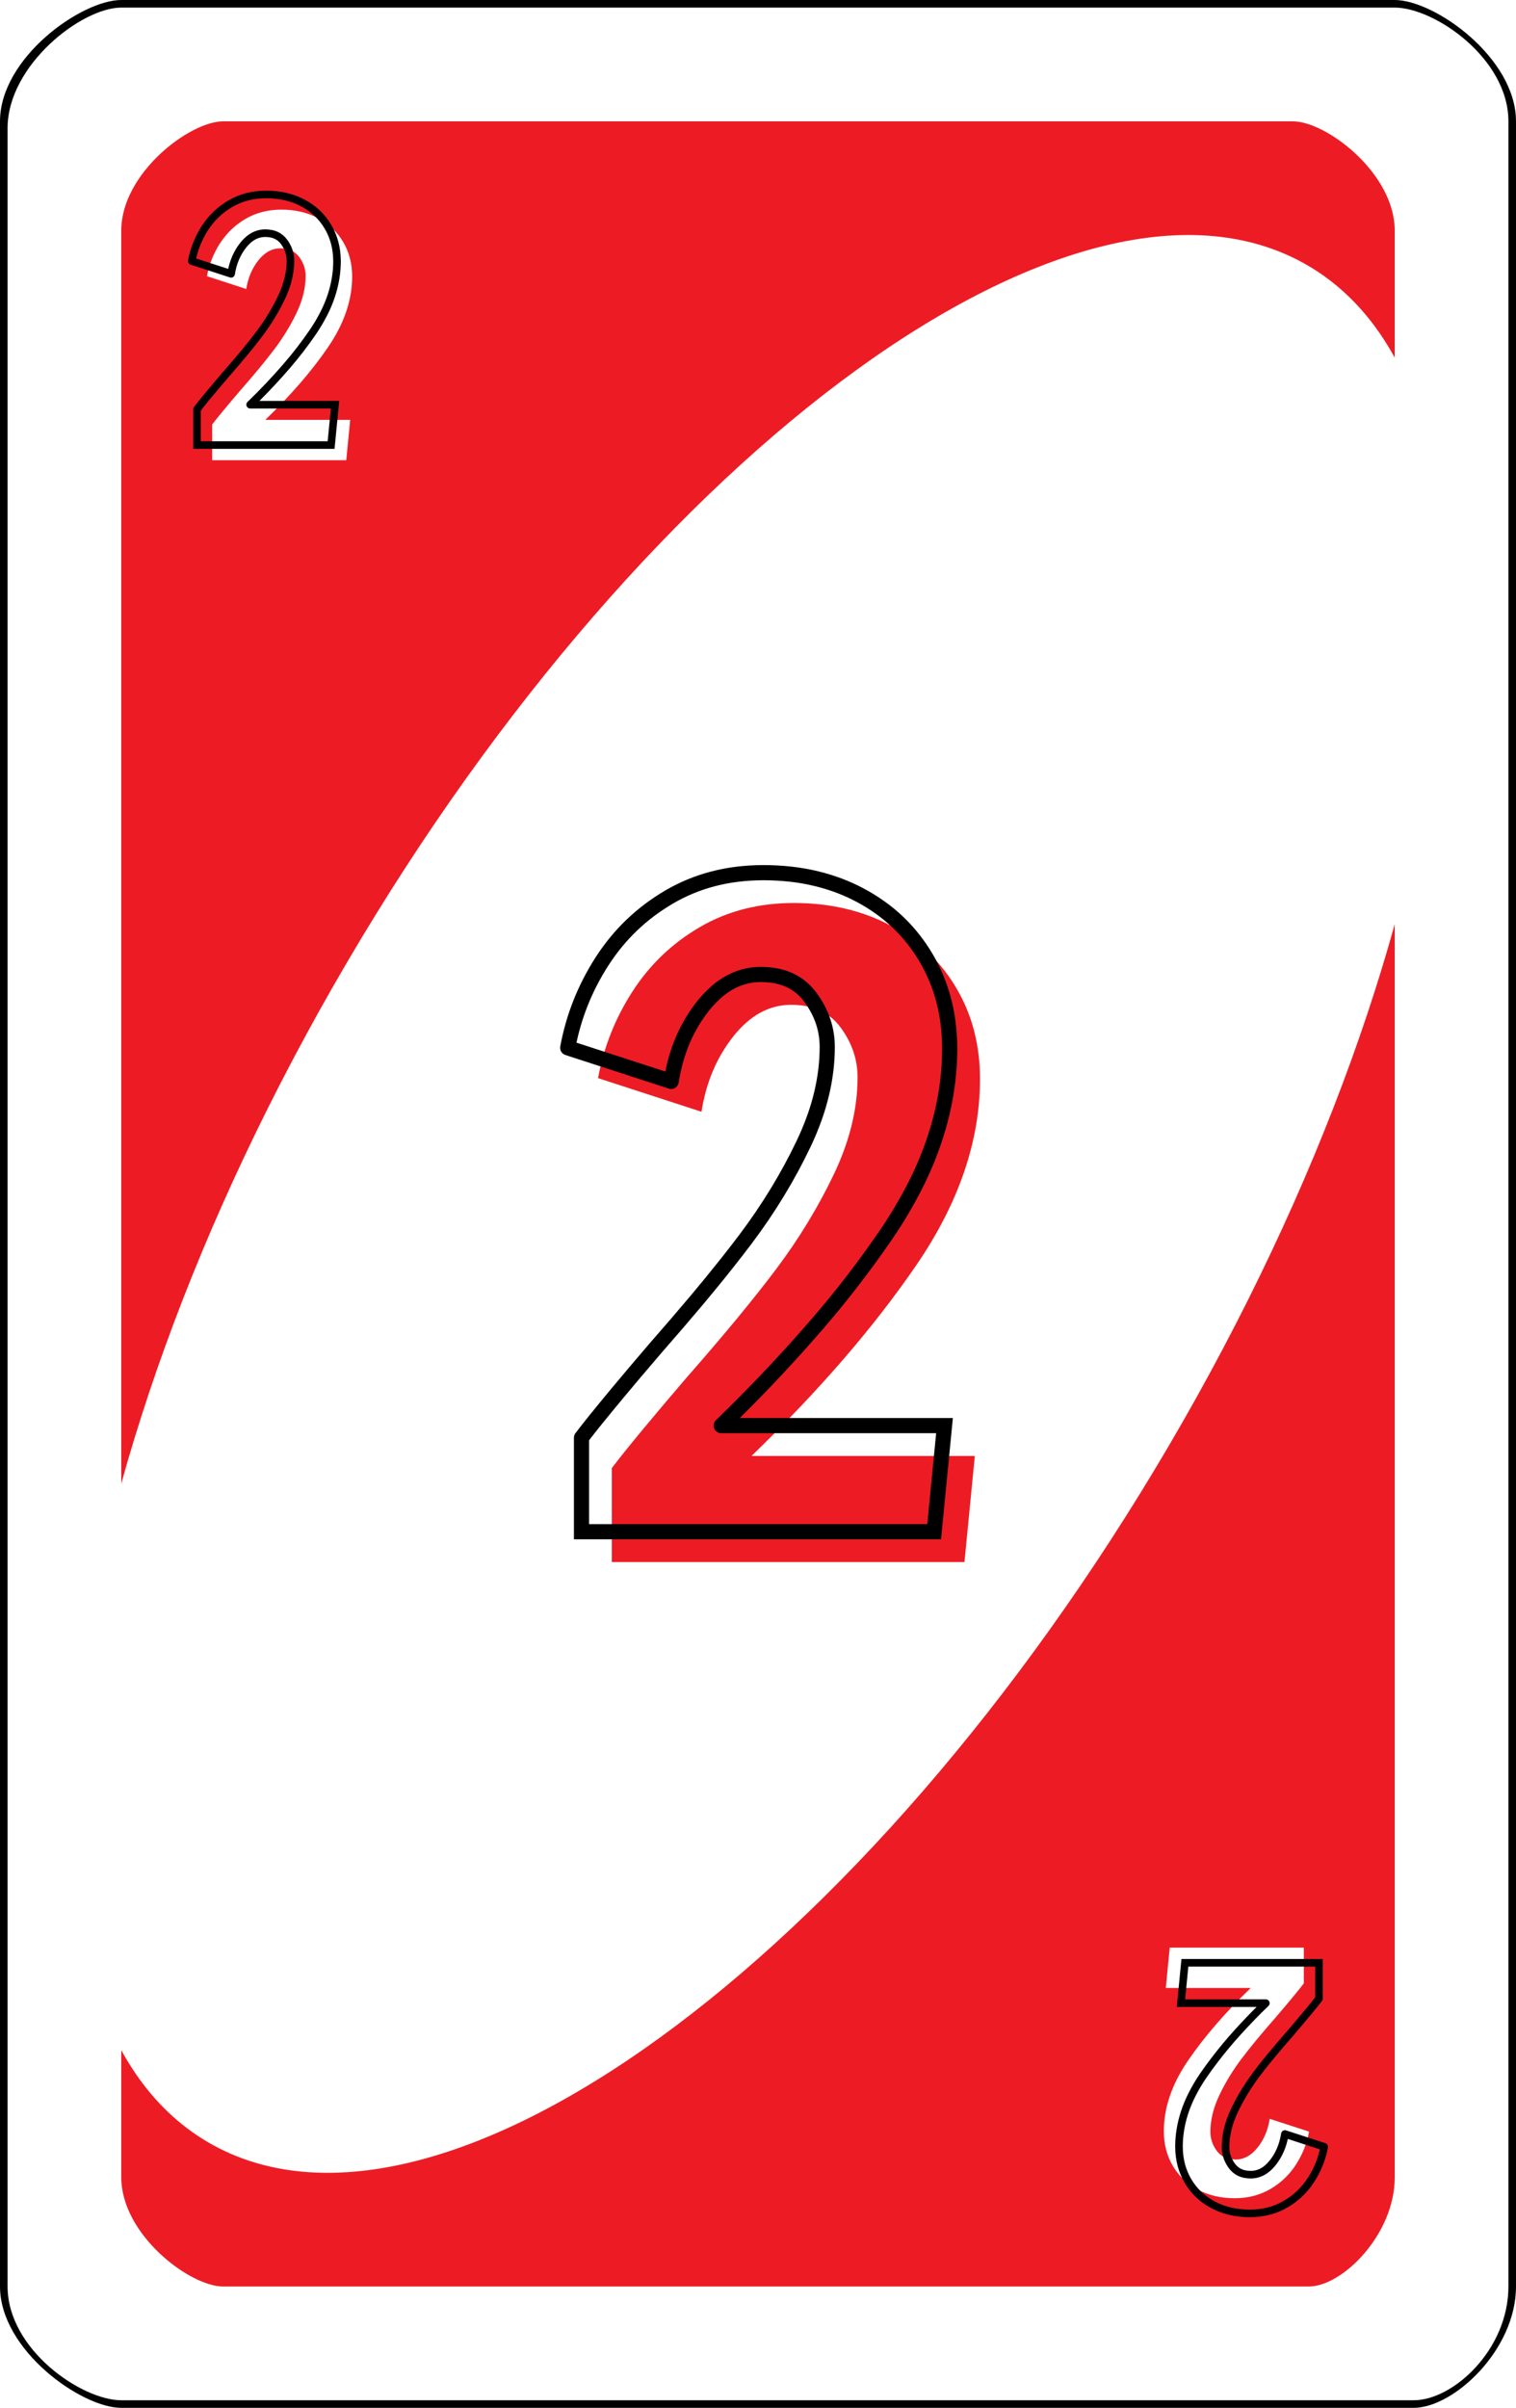 <?xml version="1.0" encoding="UTF-8" standalone="no"?><!-- Generator: Gravit.io --><svg xmlns="http://www.w3.org/2000/svg" xmlns:xlink="http://www.w3.org/1999/xlink" style="isolation:isolate" viewBox="0 0 800 1270" width="800pt" height="1270pt"><defs><clipPath id="_clipPath_BhuF86irDl14oh04qPn68h3KQhXugUWD"><rect width="800" height="1270"/></clipPath></defs><g clip-path="url(#_clipPath_BhuF86irDl14oh04qPn68h3KQhXugUWD)"><path d=" M 800 64 C 800 30.523 757.12 0 736 0 L 64 0 C 42.912 0 0 30.523 0 64 L 0 1206 C 0 1239.477 42.912 1270 64 1270 L 746 1270 C 767.12 1270 800 1239.477 800 1206 L 800 64 Z " fill-rule="evenodd" fill="rgb(0,0,0)"/><path d=" M 796 64 C 796 30.734 756.908 4 736 4 L 64 4 C 43.123 4 4 34.331 4 67.597 L 4 1206 C 4 1239.266 43.123 1266 64 1266 L 746 1266 C 766.908 1266 796 1239.266 796 1206 L 796 64 Z " fill-rule="evenodd" fill="rgb(255,255,255)"/><path d=" M 736 121.55 C 736 91.446 699.98 64 682.24 64 L 117.76 64 C 100.046 64 64 91.446 64 121.55 L 64 1148.45 C 64 1178.554 100.046 1206 117.76 1206 L 690.64 1206 C 708.38 1206 736 1178.554 736 1148.45 L 736 121.55 Z " fill-rule="evenodd" fill="rgb(237,28,36)"/><path d=" M 183.054 507.699 C 343.308 234.596 570.623 69.913 690.359 140.172 C 810.095 210.432 777.199 489.198 616.946 762.301 C 456.692 1035.404 229.377 1200.087 109.641 1129.828 C -10.095 1059.568 22.801 780.802 183.054 507.699 Z " fill="rgb(255,255,255)"/><defs><filter id="1Um1AVkMxfj7Ftx6rw8VLaFvoK1QKLco" x="-200%" y="-200%" width="400%" height="400%" filterUnits="objectBoundingBox" color-interpolation-filters="sRGB"><feGaussianBlur xmlns="http://www.w3.org/2000/svg" in="SourceGraphic" stdDeviation="0"/><feOffset xmlns="http://www.w3.org/2000/svg" dx="8" dy="8" result="pf_100_offsetBlur"/><feFlood xmlns="http://www.w3.org/2000/svg" flood-color="#000000" flood-opacity="1"/><feComposite xmlns="http://www.w3.org/2000/svg" in2="pf_100_offsetBlur" operator="in" result="pf_100_dropShadow"/><feBlend xmlns="http://www.w3.org/2000/svg" in="SourceGraphic" in2="pf_100_dropShadow" mode="normal"/></filter></defs><g filter="url(#1Um1AVkMxfj7Ftx6rw8VLaFvoK1QKLco)"><path d=" M 103.968 234.74 L 103.968 215.883 L 103.968 215.883 Q 108.466 210.001 118.846 197.891 L 118.846 197.891 L 118.846 197.891 Q 130.091 185.089 136.924 176.007 L 136.924 176.007 L 136.924 176.007 Q 143.758 166.924 148.515 156.977 L 148.515 156.977 L 148.515 156.977 Q 153.273 147.029 153.273 137.514 L 153.273 137.514 L 153.273 137.514 Q 153.273 132.151 149.899 127.567 L 149.899 127.567 L 149.899 127.567 Q 146.526 122.982 139.952 122.982 L 139.952 122.982 L 139.952 122.982 Q 133.378 122.982 128.361 129.297 L 128.361 129.297 L 128.361 129.297 Q 123.344 135.611 121.96 144.434 L 121.96 144.434 L 101.2 137.687 L 101.2 137.687 Q 102.93 128.345 108.12 120.301 L 108.12 120.301 L 108.12 120.301 Q 113.31 112.256 121.614 107.412 L 121.614 107.412 L 121.614 107.412 Q 129.918 102.568 140.471 102.568 L 140.471 102.568 L 140.471 102.568 Q 151.37 102.568 159.847 107.066 L 159.847 107.066 L 159.847 107.066 Q 168.324 111.564 173.081 119.609 L 173.081 119.609 L 173.081 119.609 Q 177.839 127.653 177.839 137.86 L 177.839 137.86 L 177.839 137.86 Q 177.839 156.544 165.037 175.228 L 165.037 175.228 L 165.037 175.228 Q 152.235 193.912 131.994 213.461 L 131.994 213.461 L 176.801 213.461 L 174.725 234.74 L 103.968 234.74 L 103.968 234.74 Z " fill="rgb(255,255,255)"/></g><defs><filter id="dN78oarYTX5SPUzs50cFxepA7ZSPaNob" x="-200%" y="-200%" width="400%" height="400%" filterUnits="objectBoundingBox" color-interpolation-filters="sRGB"><feGaussianBlur xmlns="http://www.w3.org/2000/svg" in="SourceGraphic" stdDeviation="0"/><feOffset xmlns="http://www.w3.org/2000/svg" dx="-8" dy="-8" result="pf_100_offsetBlur"/><feFlood xmlns="http://www.w3.org/2000/svg" flood-color="#000000" flood-opacity="1"/><feComposite xmlns="http://www.w3.org/2000/svg" in2="pf_100_offsetBlur" operator="in" result="pf_100_dropShadow"/><feBlend xmlns="http://www.w3.org/2000/svg" in="SourceGraphic" in2="pf_100_dropShadow" mode="normal"/></filter></defs><g filter="url(#dN78oarYTX5SPUzs50cFxepA7ZSPaNob)"><path d=" M 696.032 1035.26 L 696.032 1054.117 L 696.032 1054.117 Q 691.534 1059.999 681.154 1072.109 L 681.154 1072.109 L 681.154 1072.109 Q 669.909 1084.911 663.076 1093.994 L 663.076 1093.994 L 663.076 1093.994 Q 656.242 1103.076 651.485 1113.024 L 651.485 1113.024 L 651.485 1113.024 Q 646.727 1122.971 646.727 1132.486 L 646.727 1132.486 L 646.727 1132.486 Q 646.727 1137.849 650.101 1142.434 L 650.101 1142.434 L 650.101 1142.434 Q 653.474 1147.018 660.048 1147.018 L 660.048 1147.018 L 660.048 1147.018 Q 666.622 1147.018 671.639 1140.704 L 671.639 1140.704 L 671.639 1140.704 Q 676.656 1134.389 678.04 1125.566 L 678.04 1125.566 L 698.8 1132.313 L 698.8 1132.313 Q 697.07 1141.655 691.88 1149.7 L 691.88 1149.7 L 691.88 1149.7 Q 686.69 1157.744 678.386 1162.588 L 678.386 1162.588 L 678.386 1162.588 Q 670.082 1167.432 659.529 1167.432 L 659.529 1167.432 L 659.529 1167.432 Q 648.63 1167.432 640.153 1162.934 L 640.153 1162.934 L 640.153 1162.934 Q 631.676 1158.436 626.919 1150.392 L 626.919 1150.392 L 626.919 1150.392 Q 622.161 1142.347 622.161 1132.14 L 622.161 1132.14 L 622.161 1132.14 Q 622.161 1113.456 634.963 1094.772 L 634.963 1094.772 L 634.963 1094.772 Q 647.765 1076.088 668.006 1056.539 L 668.006 1056.539 L 623.199 1056.539 L 625.275 1035.26 L 696.032 1035.26 L 696.032 1035.26 Z " fill="rgb(255,255,255)"/></g><defs><filter id="VSGkVxUvH5CtAWbVZpKH6pOxAxMNZiLS" x="-200%" y="-200%" width="400%" height="400%" filterUnits="objectBoundingBox" color-interpolation-filters="sRGB"><feGaussianBlur xmlns="http://www.w3.org/2000/svg" in="SourceGraphic" stdDeviation="0"/><feOffset xmlns="http://www.w3.org/2000/svg" dx="16" dy="16" result="pf_100_offsetBlur"/><feFlood xmlns="http://www.w3.org/2000/svg" flood-color="#000000" flood-opacity="1"/><feComposite xmlns="http://www.w3.org/2000/svg" in2="pf_100_offsetBlur" operator="in" result="pf_100_dropShadow"/><feBlend xmlns="http://www.w3.org/2000/svg" in="SourceGraphic" in2="pf_100_dropShadow" mode="normal"/></filter></defs><g filter="url(#VSGkVxUvH5CtAWbVZpKH6pOxAxMNZiLS)"><path d=" M 306.862 807.9 L 306.862 758.305 L 306.862 758.305 Q 318.693 742.835 345.992 710.985 L 345.992 710.985 L 345.992 710.985 Q 375.568 677.315 393.54 653.428 L 393.54 653.428 L 393.54 653.428 Q 411.512 629.54 424.025 603.378 L 424.025 603.378 L 424.025 603.378 Q 436.537 577.215 436.537 552.19 L 436.537 552.19 L 436.537 552.19 Q 436.537 538.085 427.665 526.028 L 427.665 526.028 L 427.665 526.028 Q 418.792 513.97 401.502 513.97 L 401.502 513.97 L 401.502 513.97 Q 384.213 513.97 371.018 530.578 L 371.018 530.578 L 371.018 530.578 Q 357.823 547.185 354.183 570.39 L 354.183 570.39 L 299.583 552.645 L 299.583 552.645 Q 304.132 528.075 317.782 506.918 L 317.782 506.918 L 317.782 506.918 Q 331.433 485.76 353.273 473.02 L 353.273 473.02 L 353.273 473.02 Q 375.112 460.28 402.867 460.28 L 402.867 460.28 L 402.867 460.28 Q 431.532 460.28 453.828 472.11 L 453.828 472.11 L 453.828 472.11 Q 476.122 483.94 488.635 505.098 L 488.635 505.098 L 488.635 505.098 Q 501.148 526.255 501.148 553.1 L 501.148 553.1 L 501.148 553.1 Q 501.148 602.24 467.477 651.38 L 467.477 651.38 L 467.477 651.38 Q 433.808 700.52 380.573 751.935 L 380.573 751.935 L 498.417 751.935 L 492.958 807.9 L 306.862 807.9 L 306.862 807.9 Z " fill="rgb(237,28,36)"/></g><path d=" M 172.91 232.74 L 174.6 215.46 L 131.99 215.46 C 131.18 215.46 130.44 214.96 130.14 214.21 C 129.83 213.46 130.02 212.59 130.6 212.02 C 137.29 205.57 143.68 198.81 149.75 191.79 C 154.62 186.15 159.18 180.24 163.39 174.1 C 165.56 170.93 167.52 167.62 169.25 164.19 C 170.75 161.23 172.01 158.17 173.04 155.03 C 173.96 152.18 174.67 149.27 175.15 146.32 C 175.61 143.52 175.84 140.69 175.84 137.86 C 175.84 136.21 175.74 134.57 175.53 132.94 C 175.34 131.44 175.05 129.96 174.66 128.51 C 174.29 127.12 173.83 125.76 173.27 124.44 C 172.72 123.12 172.08 121.85 171.36 120.63 C 170.62 119.38 169.8 118.19 168.9 117.05 C 168.03 115.95 167.08 114.91 166.06 113.94 C 165.02 112.96 163.92 112.05 162.76 111.22 C 161.53 110.34 160.24 109.54 158.91 108.83 C 157.62 108.15 156.3 107.55 154.93 107.04 C 153.52 106.51 152.07 106.06 150.6 105.71 C 149.03 105.33 147.44 105.05 145.83 104.87 C 144.05 104.67 142.26 104.57 140.47 104.57 C 138.76 104.57 137.06 104.67 135.36 104.88 C 133.81 105.08 132.28 105.37 130.77 105.77 C 129.34 106.15 127.93 106.62 126.56 107.19 C 125.2 107.75 123.89 108.4 122.62 109.14 C 121.31 109.91 120.04 110.75 118.82 111.66 C 117.65 112.54 116.53 113.49 115.46 114.51 C 114.4 115.52 113.4 116.6 112.47 117.73 C 111.51 118.9 110.62 120.12 109.8 121.38 C 108.16 123.93 106.77 126.62 105.65 129.43 C 104.76 131.67 104.05 133.98 103.52 136.34 L 120.41 141.83 C 120.59 141.03 120.79 140.23 121.01 139.44 C 121.41 138.02 121.91 136.62 122.5 135.25 C 123.06 133.96 123.7 132.7 124.42 131.48 C 125.14 130.29 125.93 129.14 126.79 128.05 C 127.74 126.86 128.8 125.77 129.95 124.78 C 130.93 123.94 132 123.22 133.15 122.63 C 134.19 122.09 135.3 121.68 136.45 121.4 C 137.6 121.12 138.77 120.98 139.95 120.98 C 141.2 120.98 142.45 121.11 143.68 121.36 C 144.75 121.58 145.79 121.94 146.77 122.41 C 147.7 122.86 148.56 123.42 149.35 124.08 C 150.16 124.76 150.88 125.53 151.51 126.38 C 152.14 127.23 152.7 128.13 153.19 129.06 C 153.65 129.94 154.04 130.85 154.35 131.79 C 154.66 132.7 154.89 133.64 155.04 134.59 C 155.19 135.56 155.27 136.53 155.27 137.51 C 155.27 139.11 155.18 140.71 154.99 142.3 C 154.79 143.96 154.5 145.61 154.12 147.24 C 153.7 148.98 153.19 150.71 152.59 152.4 C 151.93 154.25 151.17 156.07 150.32 157.84 C 148.71 161.21 146.93 164.49 144.99 167.68 C 142.99 170.96 140.83 174.14 138.52 177.21 C 136.23 180.26 133.86 183.26 131.43 186.2 C 127.81 190.59 124.11 194.92 120.36 199.2 C 116.91 203.23 113.49 207.28 110.12 211.36 C 108.7 213.07 107.32 214.81 105.97 216.56 L 105.97 232.74 L 172.91 232.74 Z  M 156.34 103.3 C 154.77 102.7 153.17 102.21 151.54 101.82 C 149.81 101.4 148.05 101.09 146.28 100.9 C 144.35 100.68 142.41 100.57 140.47 100.57 C 138.6 100.57 136.73 100.68 134.87 100.91 C 133.14 101.13 131.43 101.46 129.75 101.9 C 128.14 102.33 126.56 102.86 125.03 103.49 C 123.51 104.12 122.03 104.85 120.61 105.68 C 119.16 106.53 117.76 107.45 116.42 108.46 C 115.12 109.44 113.88 110.49 112.7 111.62 C 111.52 112.74 110.42 113.93 109.38 115.19 C 108.32 116.47 107.34 117.82 106.44 119.22 C 104.66 121.97 103.15 124.9 101.94 127.95 C 100.73 130.98 99.83 134.12 99.23 137.32 C 99.14 137.8 99.23 138.29 99.48 138.71 C 99.73 139.13 100.12 139.44 100.58 139.59 L 121.34 146.34 C 121.9 146.52 122.51 146.44 123.01 146.14 C 123.5 145.83 123.84 145.32 123.94 144.74 C 124.16 143.32 124.47 141.92 124.86 140.53 C 125.21 139.27 125.65 138.04 126.17 136.84 C 126.66 135.7 127.22 134.6 127.86 133.53 C 128.48 132.49 129.17 131.49 129.93 130.54 C 130.71 129.55 131.59 128.64 132.55 127.81 C 133.29 127.18 134.11 126.63 134.97 126.18 C 135.74 125.79 136.55 125.49 137.39 125.29 C 138.23 125.08 139.09 124.98 139.95 124.98 C 140.93 124.98 141.91 125.08 142.87 125.28 C 143.62 125.43 144.34 125.68 145.03 126.01 C 145.66 126.31 146.24 126.69 146.78 127.14 C 147.34 127.62 147.85 128.16 148.29 128.75 C 148.8 129.44 149.25 130.17 149.65 130.92 C 150.01 131.61 150.31 132.32 150.56 133.05 C 150.79 133.76 150.97 134.49 151.09 135.22 C 151.21 135.98 151.27 136.75 151.27 137.51 C 151.27 138.96 151.19 140.4 151.02 141.83 C 150.84 143.34 150.57 144.84 150.22 146.32 C 149.85 147.92 149.38 149.5 148.82 151.05 C 148.21 152.77 147.5 154.46 146.71 156.11 C 145.16 159.36 143.44 162.52 141.57 165.59 C 139.64 168.76 137.56 171.84 135.33 174.8 C 133.07 177.81 130.74 180.76 128.35 183.65 C 124.74 188.02 121.07 192.33 117.33 196.58 C 113.87 200.63 110.43 204.71 107.03 208.82 C 105.45 210.74 103.89 212.69 102.38 214.67 C 102.11 215.02 101.97 215.44 101.97 215.88 L 101.97 236.74 L 176.54 236.74 L 179.01 211.46 L 136.89 211.46 C 142.39 205.97 147.7 200.28 152.78 194.4 C 157.75 188.65 162.39 182.63 166.69 176.36 C 168.96 173.04 171.01 169.58 172.82 165.99 C 174.41 162.86 175.75 159.61 176.84 156.27 C 177.83 153.23 178.59 150.12 179.1 146.96 C 179.59 143.95 179.84 140.91 179.84 137.86 C 179.84 136.05 179.72 134.24 179.5 132.44 C 179.29 130.76 178.96 129.11 178.53 127.48 C 178.11 125.91 177.59 124.38 176.96 122.89 C 176.34 121.41 175.62 119.97 174.8 118.59 C 173.97 117.19 173.05 115.84 172.04 114.57 C 171.05 113.32 169.97 112.14 168.82 111.04 C 167.65 109.93 166.4 108.9 165.09 107.96 C 163.71 106.98 162.28 106.09 160.78 105.3 C 159.35 104.54 157.86 103.87 156.34 103.3 Z " fill-rule="evenodd" fill="rgb(0,0,0)"/><path d=" M 698.03 1033.26 L 698.03 1054.12 C 698.03 1054.56 697.89 1054.98 697.62 1055.33 C 696.11 1057.31 694.55 1059.26 692.97 1061.18 C 689.57 1065.29 686.13 1069.37 682.67 1073.42 C 678.93 1077.67 675.26 1081.98 671.65 1086.35 C 669.26 1089.24 666.93 1092.19 664.67 1095.2 C 662.44 1098.16 660.36 1101.24 658.43 1104.41 C 656.56 1107.48 654.84 1110.64 653.29 1113.89 C 652.5 1115.54 651.79 1117.23 651.18 1118.95 C 650.62 1120.5 650.15 1122.08 649.78 1123.68 C 649.43 1125.16 649.16 1126.66 648.98 1128.17 C 648.81 1129.6 648.73 1131.04 648.73 1132.49 C 648.73 1133.25 648.79 1134.02 648.91 1134.78 C 649.03 1135.51 649.21 1136.24 649.44 1136.95 C 649.69 1137.68 649.99 1138.39 650.35 1139.08 C 650.75 1139.83 651.2 1140.56 651.71 1141.25 C 652.15 1141.84 652.66 1142.38 653.22 1142.86 C 653.76 1143.31 654.34 1143.69 654.97 1143.99 C 655.66 1144.32 656.38 1144.57 657.13 1144.72 C 658.09 1144.92 659.07 1145.02 660.05 1145.02 C 660.91 1145.02 661.77 1144.92 662.61 1144.71 C 663.45 1144.51 664.26 1144.21 665.03 1143.82 C 665.89 1143.37 666.71 1142.82 667.45 1142.19 C 668.41 1141.36 669.29 1140.45 670.07 1139.46 C 670.83 1138.51 671.52 1137.51 672.14 1136.47 C 672.78 1135.4 673.34 1134.3 673.83 1133.16 C 674.35 1131.96 674.79 1130.73 675.14 1129.47 C 675.53 1128.08 675.84 1126.68 676.06 1125.26 C 676.16 1124.68 676.5 1124.17 676.99 1123.86 C 677.49 1123.56 678.1 1123.48 678.66 1123.66 L 699.42 1130.41 C 699.88 1130.56 700.27 1130.87 700.52 1131.29 C 700.77 1131.71 700.86 1132.2 700.77 1132.68 C 700.17 1135.88 699.27 1139.02 698.06 1142.05 C 696.85 1145.1 695.34 1148.03 693.56 1150.78 C 692.66 1152.18 691.68 1153.53 690.62 1154.81 C 689.58 1156.07 688.48 1157.26 687.3 1158.38 C 686.12 1159.51 684.88 1160.56 683.58 1161.54 C 682.24 1162.55 680.84 1163.47 679.39 1164.32 C 677.97 1165.15 676.49 1165.88 674.97 1166.51 C 673.44 1167.14 671.86 1167.67 670.25 1168.1 C 668.57 1168.54 666.86 1168.87 665.13 1169.09 C 663.27 1169.32 661.4 1169.43 659.53 1169.43 C 657.59 1169.43 655.65 1169.32 653.72 1169.1 C 651.95 1168.91 650.19 1168.6 648.46 1168.18 C 646.83 1167.79 645.23 1167.3 643.66 1166.7 C 642.14 1166.13 640.65 1165.46 639.22 1164.7 C 637.72 1163.91 636.29 1163.02 634.91 1162.04 C 633.6 1161.1 632.35 1160.07 631.18 1158.96 C 630.03 1157.86 628.95 1156.68 627.96 1155.43 C 626.95 1154.16 626.03 1152.81 625.2 1151.41 C 624.38 1150.03 623.66 1148.59 623.04 1147.11 C 622.41 1145.62 621.89 1144.09 621.47 1142.52 C 621.04 1140.89 620.71 1139.24 620.5 1137.56 C 620.28 1135.76 620.16 1133.95 620.16 1132.14 C 620.16 1129.09 620.41 1126.05 620.9 1123.04 C 621.41 1119.88 622.17 1116.77 623.16 1113.73 C 624.25 1110.39 625.59 1107.14 627.18 1104.01 C 628.99 1100.42 631.04 1096.96 633.31 1093.64 C 634.3 1092.2 635.31 1090.78 636.33 1089.36 C 637.41 1087.88 638.51 1086.41 639.63 1084.96 C 643.38 1080.07 647.33 1075.33 651.46 1070.76 C 655.24 1066.59 659.12 1062.51 663.11 1058.54 L 620.99 1058.54 L 623.46 1033.26 L 698.03 1033.26 Z  M 694.03 1037.26 L 694.03 1053.44 C 692.68 1055.19 691.3 1056.93 689.88 1058.64 C 686.51 1062.72 683.09 1066.77 679.64 1070.8 C 675.89 1075.08 672.19 1079.41 668.57 1083.8 C 666.14 1086.74 663.77 1089.74 661.48 1092.79 C 659.17 1095.86 657.01 1099.04 655.01 1102.32 C 653.07 1105.51 651.29 1108.79 649.68 1112.16 C 648.83 1113.93 648.07 1115.75 647.41 1117.6 C 646.81 1119.29 646.3 1121.02 645.88 1122.76 C 645.5 1124.39 645.21 1126.04 645.01 1127.7 C 644.82 1129.29 644.73 1130.89 644.73 1132.49 C 644.73 1133.47 644.81 1134.44 644.96 1135.41 C 645.11 1136.36 645.34 1137.3 645.65 1138.21 C 645.96 1139.15 646.35 1140.06 646.81 1140.94 C 647.3 1141.87 647.86 1142.77 648.49 1143.62 C 649.12 1144.47 649.84 1145.24 650.65 1145.92 C 651.44 1146.58 652.3 1147.14 653.23 1147.59 C 654.21 1148.06 655.25 1148.42 656.32 1148.64 C 657.55 1148.89 658.8 1149.02 660.05 1149.02 C 661.23 1149.02 662.4 1148.88 663.55 1148.6 C 664.7 1148.32 665.81 1147.91 666.85 1147.37 C 668 1146.78 669.07 1146.06 670.05 1145.22 C 671.2 1144.23 672.26 1143.14 673.21 1141.95 C 674.07 1140.86 674.86 1139.71 675.58 1138.52 C 676.3 1137.3 676.94 1136.04 677.5 1134.75 C 678.09 1133.38 678.59 1131.98 678.99 1130.56 C 679.21 1129.77 679.41 1128.97 679.59 1128.17 L 696.48 1133.66 C 695.95 1136.02 695.24 1138.33 694.35 1140.57 C 693.23 1143.38 691.84 1146.07 690.2 1148.62 C 689.38 1149.88 688.49 1151.1 687.53 1152.27 C 686.6 1153.4 685.6 1154.48 684.54 1155.49 C 683.47 1156.51 682.35 1157.46 681.18 1158.34 C 679.96 1159.25 678.69 1160.09 677.38 1160.86 C 676.11 1161.6 674.8 1162.25 673.44 1162.81 C 672.07 1163.38 670.66 1163.85 669.23 1164.23 C 667.72 1164.63 666.19 1164.92 664.64 1165.12 C 662.94 1165.33 661.24 1165.43 659.53 1165.43 C 657.74 1165.43 655.95 1165.33 654.17 1165.13 C 652.56 1164.95 650.97 1164.67 649.4 1164.29 C 647.93 1163.94 646.48 1163.49 645.07 1162.96 C 643.7 1162.45 642.38 1161.85 641.09 1161.17 C 639.76 1160.46 638.47 1159.66 637.24 1158.78 C 636.08 1157.95 634.98 1157.04 633.94 1156.06 C 632.92 1155.09 631.97 1154.05 631.1 1152.95 C 630.2 1151.81 629.38 1150.62 628.64 1149.37 C 627.92 1148.15 627.28 1146.88 626.73 1145.56 C 626.17 1144.24 625.71 1142.88 625.34 1141.49 C 624.95 1140.04 624.66 1138.56 624.47 1137.06 C 624.26 1135.43 624.16 1133.79 624.16 1132.14 C 624.16 1129.31 624.39 1126.48 624.85 1123.68 C 625.33 1120.73 626.04 1117.82 626.96 1114.97 C 627.99 1111.83 629.25 1108.77 630.75 1105.81 C 632.48 1102.38 634.44 1099.07 636.61 1095.9 C 637.58 1094.49 638.56 1093.1 639.57 1091.71 C 640.63 1090.26 641.7 1088.82 642.8 1087.39 C 646.49 1082.59 650.37 1077.94 654.43 1073.45 C 659.24 1068.12 664.23 1062.96 669.4 1057.98 C 669.98 1057.41 670.17 1056.54 669.86 1055.79 C 669.56 1055.04 668.82 1054.54 668.01 1054.54 L 625.4 1054.54 L 627.09 1037.26 L 694.03 1037.26 Z " fill-rule="evenodd" fill="rgb(0,0,0)"/><path d=" M 489.33 803.9 L 494.01 755.93 L 380.57 755.93 C 378.95 755.93 377.47 754.94 376.86 753.43 C 376.25 751.92 376.62 750.19 377.79 749.06 C 395.4 732.05 412.23 714.27 428.23 695.75 C 441.08 680.89 453.08 665.32 464.18 649.12 C 469.92 640.73 475.1 631.98 479.69 622.91 C 483.65 615.09 487 606.97 489.72 598.64 C 490.97 594.8 492.08 590.91 493.03 586.98 C 493.95 583.21 494.72 579.4 495.34 575.56 C 495.94 571.82 496.39 568.06 496.7 564.29 C 497 560.57 497.15 556.83 497.15 553.1 C 497.15 548.72 496.87 544.34 496.33 539.99 C 495.82 536.01 495.05 532.06 494.02 528.18 C 493.03 524.48 491.79 520.85 490.3 517.31 C 488.83 513.8 487.13 510.4 485.19 507.13 C 483.23 503.81 481.03 500.62 478.63 497.59 C 476.3 494.65 473.76 491.87 471.03 489.28 C 468.27 486.65 465.33 484.22 462.23 482 C 458.95 479.66 455.52 477.53 451.95 475.64 C 448.52 473.82 444.98 472.23 441.35 470.86 C 437.58 469.44 433.73 468.26 429.81 467.32 C 425.63 466.31 421.39 465.56 417.11 465.08 C 412.38 464.55 407.63 464.28 402.87 464.28 C 398.32 464.28 393.78 464.56 389.27 465.12 C 385.15 465.63 381.06 466.42 377.03 467.48 C 373.21 468.49 369.45 469.76 365.79 471.27 C 362.17 472.77 358.67 474.5 355.29 476.48 C 351.79 478.51 348.42 480.75 345.18 483.18 C 342.05 485.53 339.06 488.07 336.22 490.77 C 333.4 493.47 330.74 496.34 328.25 499.36 C 325.7 502.46 323.32 505.71 321.14 509.09 C 318.94 512.5 316.9 516.02 315.04 519.63 C 313.22 523.15 311.57 526.76 310.11 530.45 C 308.65 534.12 307.37 537.86 306.28 541.66 C 305.49 544.39 304.8 547.16 304.2 549.94 L 351.06 565.17 C 351.58 562.63 352.19 560.1 352.9 557.6 C 353.94 553.9 355.23 550.28 356.75 546.75 C 358.2 543.38 359.87 540.12 361.75 536.97 C 363.59 533.88 365.64 530.91 367.89 528.09 C 370.32 525.02 373.05 522.19 376.02 519.64 C 378.52 517.5 381.25 515.66 384.18 514.16 C 385.53 513.46 386.91 512.85 388.33 512.32 C 389.72 511.8 391.14 511.37 392.58 511.02 C 394.02 510.67 395.48 510.41 396.96 510.24 C 398.47 510.06 399.98 509.97 401.5 509.97 C 404.71 509.97 407.92 510.3 411.06 510.95 C 413.77 511.51 416.4 512.4 418.89 513.6 C 420.06 514.17 421.19 514.8 422.29 515.51 C 423.37 516.2 424.41 516.97 425.41 517.8 C 426.42 518.64 427.37 519.54 428.27 520.51 C 429.2 521.5 430.08 522.56 430.89 523.66 C 432.49 525.84 433.94 528.14 435.2 530.54 C 436.38 532.79 437.38 535.12 438.18 537.52 C 438.96 539.86 439.55 542.26 439.94 544.7 C 440.34 547.17 440.54 549.68 440.54 552.19 C 440.54 556.35 440.29 560.5 439.8 564.63 C 439.28 568.95 438.53 573.24 437.53 577.47 C 436.46 582.02 435.13 586.51 433.55 590.91 C 431.82 595.74 429.85 600.48 427.63 605.1 C 423.42 613.92 418.76 622.52 413.68 630.86 C 408.44 639.46 402.79 647.79 396.74 655.83 C 395.19 657.89 393.63 659.93 392.06 661.96 C 390.29 664.25 388.5 666.53 386.7 668.79 C 381.49 675.37 376.18 681.86 370.78 688.29 C 363.61 696.8 356.36 705.24 349.01 713.61 C 345.26 717.98 341.53 722.37 337.8 726.76 C 334.91 730.19 332.02 733.62 329.15 737.07 C 325.07 741.96 321.03 746.88 317.03 751.83 C 314.95 754.42 312.89 757.03 310.86 759.66 L 310.86 803.9 L 489.33 803.9 Z  M 496.59 811.9 L 502.83 747.93 L 390.39 747.93 C 405.63 732.86 420.27 717.2 434.29 700.98 C 447.32 685.89 459.51 670.09 470.78 653.64 C 476.72 644.97 482.08 635.9 486.83 626.52 C 490.97 618.33 494.48 609.84 497.32 601.12 C 498.64 597.09 499.8 593 500.81 588.87 C 501.77 584.89 502.59 580.88 503.24 576.83 C 503.87 572.89 504.35 568.92 504.67 564.93 C 504.99 561 505.15 557.05 505.15 553.1 C 505.15 548.38 504.85 543.67 504.26 538.99 C 503.72 534.65 502.87 530.35 501.74 526.12 C 500.66 522.06 499.3 518.09 497.68 514.22 C 496.07 510.37 494.2 506.65 492.08 503.06 C 489.93 499.42 487.53 495.93 484.9 492.62 C 482.33 489.38 479.54 486.33 476.55 483.48 C 473.52 480.6 470.29 477.93 466.88 475.5 C 463.31 472.94 459.58 470.63 455.7 468.58 C 451.97 466.6 448.12 464.86 444.17 463.37 C 440.09 461.84 435.92 460.56 431.68 459.54 C 427.18 458.46 422.61 457.65 418.01 457.13 C 412.98 456.56 407.93 456.28 402.87 456.28 C 397.99 456.28 393.12 456.58 388.29 457.18 C 383.8 457.74 379.36 458.6 375 459.75 C 370.82 460.85 366.72 462.23 362.73 463.88 C 358.78 465.51 354.95 467.41 351.26 469.56 C 347.5 471.76 343.86 474.17 340.38 476.78 C 336.99 479.32 333.76 482.06 330.7 484.99 C 327.64 487.91 324.76 491.01 322.08 494.27 C 319.32 497.61 316.77 501.11 314.42 504.75 C 312.08 508.38 309.91 512.12 307.93 515.96 C 305.99 519.72 304.24 523.56 302.67 527.49 C 301.12 531.41 299.75 535.4 298.59 539.45 C 297.41 543.55 296.43 547.71 295.65 551.92 C 295.47 552.87 295.65 553.86 296.14 554.69 C 296.64 555.52 297.42 556.15 298.35 556.45 L 352.95 574.19 C 354.06 574.56 355.28 574.41 356.27 573.8 C 357.27 573.19 357.95 572.17 358.13 571.01 C 358.73 567.22 359.55 563.47 360.59 559.78 C 361.55 556.42 362.72 553.12 364.1 549.91 C 365.41 546.87 366.92 543.92 368.62 541.07 C 370.28 538.28 372.13 535.61 374.15 533.07 C 376.27 530.4 378.64 527.93 381.23 525.71 C 383.25 523.98 385.47 522.49 387.84 521.27 C 388.91 520.72 390.01 520.24 391.13 519.81 C 392.22 519.41 393.33 519.07 394.46 518.79 C 395.59 518.52 396.74 518.32 397.89 518.18 C 399.09 518.04 400.3 517.97 401.5 517.97 C 404.17 517.97 406.83 518.24 409.44 518.78 C 411.51 519.21 413.51 519.89 415.41 520.8 C 416.29 521.23 417.14 521.7 417.96 522.23 C 418.76 522.75 419.54 523.32 420.28 523.94 C 421.04 524.57 421.75 525.25 422.43 525.97 C 423.14 526.74 423.82 527.55 424.44 528.4 C 425.81 530.26 427.04 532.22 428.12 534.27 C 429.1 536.13 429.93 538.07 430.59 540.06 C 431.23 541.98 431.72 543.96 432.04 545.97 C 432.37 548.02 432.54 550.11 432.54 552.19 C 432.54 556.03 432.31 559.87 431.86 563.69 C 431.38 567.71 430.67 571.7 429.74 575.64 C 428.74 579.9 427.5 584.09 426.02 588.21 C 424.38 592.78 422.51 597.27 420.42 601.65 C 416.32 610.22 411.79 618.58 406.84 626.7 C 401.74 635.07 396.24 643.19 390.34 651.02 C 388.82 653.05 387.28 655.06 385.73 657.07 C 383.98 659.33 382.22 661.58 380.44 663.82 C 375.27 670.33 370.01 676.77 364.66 683.14 C 357.52 691.62 350.29 700.03 342.97 708.36 C 339.2 712.76 335.44 717.17 331.7 721.59 C 328.79 725.03 325.89 728.48 323 731.95 C 318.9 736.87 314.83 741.82 310.81 746.81 C 308.4 749.8 306.02 752.82 303.69 755.88 C 303.15 756.57 302.86 757.43 302.86 758.3 L 302.86 811.9 L 496.59 811.9 Z " fill-rule="evenodd" fill="rgb(0,0,0)"/></g></svg>